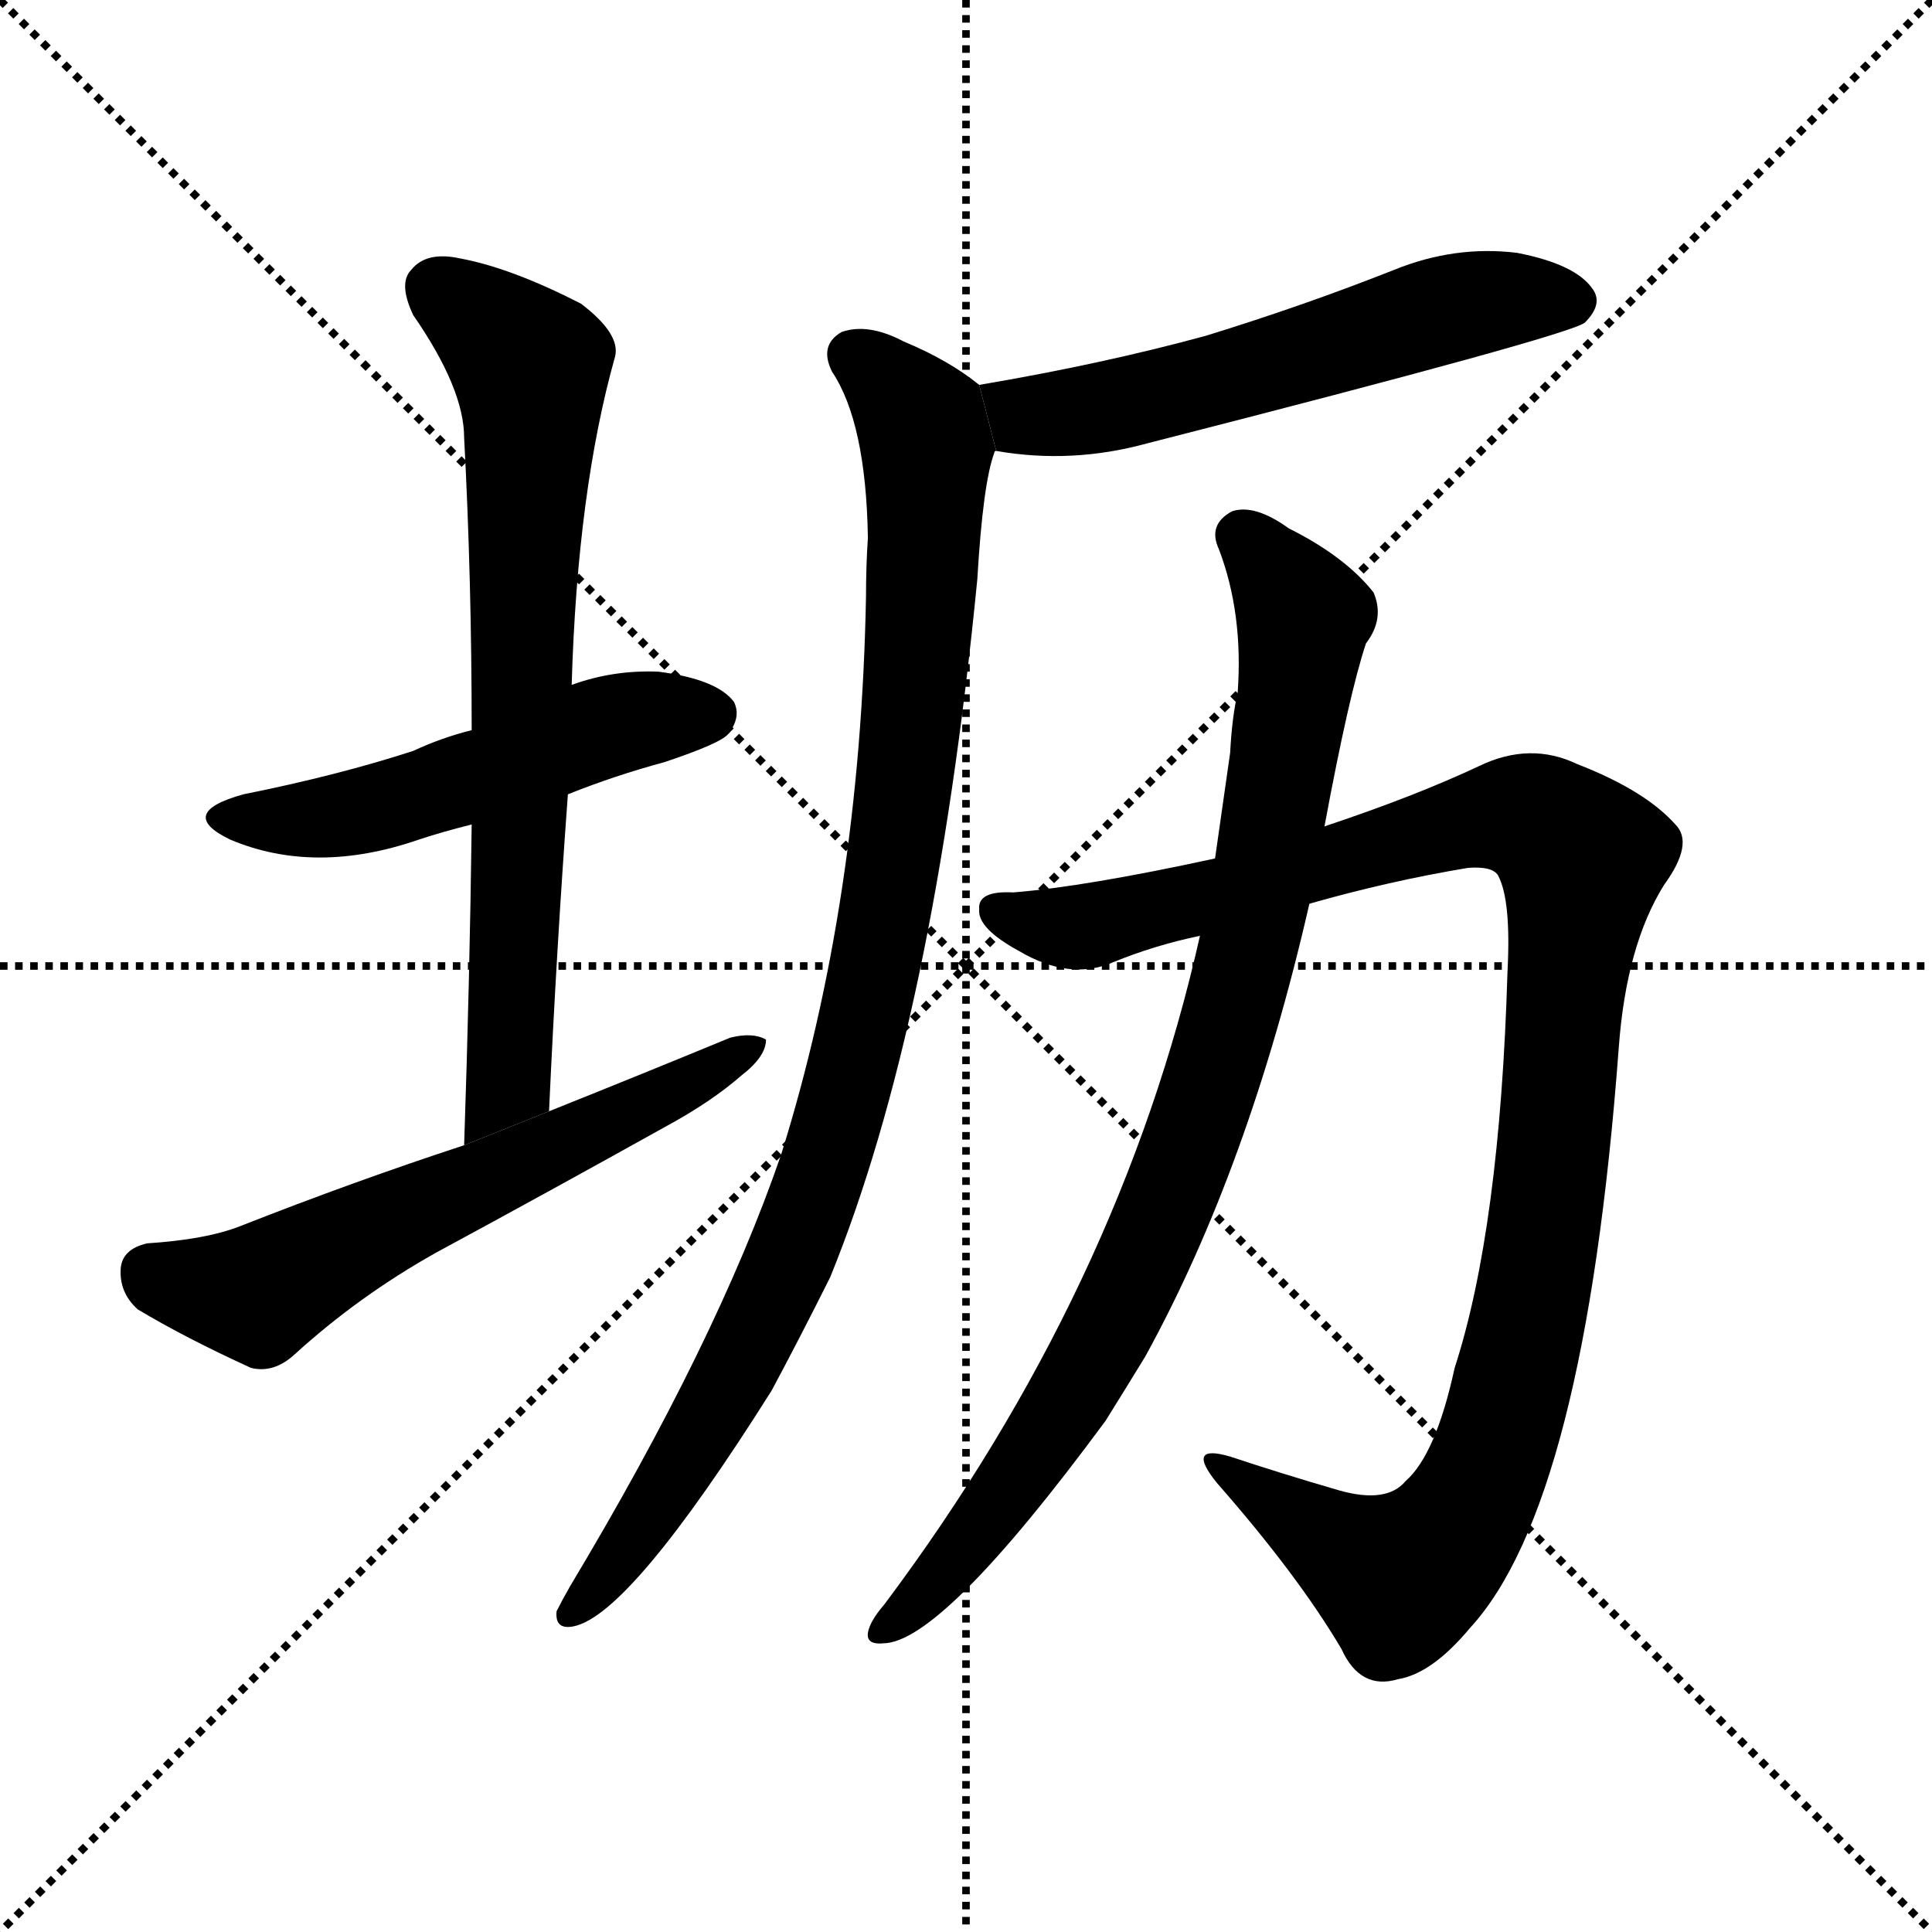 <svg version="1.1" viewBox="0 0 1024 1024" xmlns="http://www.w3.org/2000/svg">
  <g stroke="black" stroke-dasharray="1,1" stroke-width="1" transform="scale(4, 4)">
    <line x1="0" y1="0" x2="256" y2="256"></line>
    <line x1="256" y1="0" x2="0" y2="256"></line>
    <line x1="128" y1="0" x2="128" y2="256"></line>
    <line x1="0" y1="128" x2="256" y2="128"></line>
  </g>
  <g transform="scale(1, -1) translate(0, -900)">
    <style type="text/css">
      
        @keyframes keyframes0 {
          from {
            stroke: blue;
            stroke-dashoffset: 519;
            stroke-width: 128;
          }
          63% {
            animation-timing-function: step-end;
            stroke: blue;
            stroke-dashoffset: 0;
            stroke-width: 128;
          }
          to {
            stroke: black;
            stroke-width: 1024;
          }
        }
        #make-me-a-hanzi-animation-0 {
          animation: keyframes0 0.672s both;
          animation-delay: 0s;
          animation-timing-function: linear;
        }
      
        @keyframes keyframes1 {
          from {
            stroke: blue;
            stroke-dashoffset: 732;
            stroke-width: 128;
          }
          70% {
            animation-timing-function: step-end;
            stroke: blue;
            stroke-dashoffset: 0;
            stroke-width: 128;
          }
          to {
            stroke: black;
            stroke-width: 1024;
          }
        }
        #make-me-a-hanzi-animation-1 {
          animation: keyframes1 0.846s both;
          animation-delay: 0.672s;
          animation-timing-function: linear;
        }
      
        @keyframes keyframes2 {
          from {
            stroke: blue;
            stroke-dashoffset: 610;
            stroke-width: 128;
          }
          67% {
            animation-timing-function: step-end;
            stroke: blue;
            stroke-dashoffset: 0;
            stroke-width: 128;
          }
          to {
            stroke: black;
            stroke-width: 1024;
          }
        }
        #make-me-a-hanzi-animation-2 {
          animation: keyframes2 0.746s both;
          animation-delay: 1.518s;
          animation-timing-function: linear;
        }
      
        @keyframes keyframes3 {
          from {
            stroke: blue;
            stroke-dashoffset: 573;
            stroke-width: 128;
          }
          65% {
            animation-timing-function: step-end;
            stroke: blue;
            stroke-dashoffset: 0;
            stroke-width: 128;
          }
          to {
            stroke: black;
            stroke-width: 1024;
          }
        }
        #make-me-a-hanzi-animation-3 {
          animation: keyframes3 0.716s both;
          animation-delay: 2.264s;
          animation-timing-function: linear;
        }
      
        @keyframes keyframes4 {
          from {
            stroke: blue;
            stroke-dashoffset: 977;
            stroke-width: 128;
          }
          76% {
            animation-timing-function: step-end;
            stroke: blue;
            stroke-dashoffset: 0;
            stroke-width: 128;
          }
          to {
            stroke: black;
            stroke-width: 1024;
          }
        }
        #make-me-a-hanzi-animation-4 {
          animation: keyframes4 1.045s both;
          animation-delay: 2.981s;
          animation-timing-function: linear;
        }
      
        @keyframes keyframes5 {
          from {
            stroke: blue;
            stroke-dashoffset: 1085;
            stroke-width: 128;
          }
          78% {
            animation-timing-function: step-end;
            stroke: blue;
            stroke-dashoffset: 0;
            stroke-width: 128;
          }
          to {
            stroke: black;
            stroke-width: 1024;
          }
        }
        #make-me-a-hanzi-animation-5 {
          animation: keyframes5 1.133s both;
          animation-delay: 4.026s;
          animation-timing-function: linear;
        }
      
        @keyframes keyframes6 {
          from {
            stroke: blue;
            stroke-dashoffset: 902;
            stroke-width: 128;
          }
          75% {
            animation-timing-function: step-end;
            stroke: blue;
            stroke-dashoffset: 0;
            stroke-width: 128;
          }
          to {
            stroke: black;
            stroke-width: 1024;
          }
        }
        #make-me-a-hanzi-animation-6 {
          animation: keyframes6 0.984s both;
          animation-delay: 5.159s;
          animation-timing-function: linear;
        }
      
    </style>
    
      <path d="M 301 479 Q 326 489 352 496 Q 382 506 386 511 Q 393 520 389 528 Q 380 540 349 544 Q 325 545 303 537 L 250 513 Q 234 509 219 502 Q 179 489 129 479 Q 93 469 122 455 Q 167 436 222 455 Q 234 459 250 463 L 301 479 Z" fill="black"></path>
    
      <path d="M 291 311 Q 295 398 301 479 L 303 537 Q 306 640 326 711 Q 329 723 308 739 Q 271 758 244 763 Q 226 767 218 757 Q 211 750 219 733 Q 246 694 246 668 Q 250 593 250 513 L 250 463 Q 249 382 246 293 L 291 311 Z" fill="black"></path>
    
      <path d="M 246 293 Q 188 274 127 250 Q 109 243 78 241 Q 65 238 64 228 Q 63 215 73 206 Q 98 191 133 175 Q 145 172 156 182 Q 190 213 231 236 Q 292 269 353 303 Q 377 316 393 330 Q 406 340 406 349 Q 399 353 387 350 Q 341 331 291 311 L 246 293 Z" fill="black"></path>
    
      <path d="M 528 661 Q 568 654 608 665 Q 831 722 840 729 Q 850 739 844 747 Q 835 760 804 766 Q 771 770 739 757 Q 691 738 639 722 Q 584 707 519 696 L 528 661 Z" fill="black"></path>
    
      <path d="M 519 696 Q 503 709 479 719 Q 460 729 446 724 Q 434 717 441 703 Q 459 676 460 615 Q 459 600 459 584 Q 456 422 414 288 Q 380 189 302 59 Q 298 52 295 46 Q 294 36 304 38 Q 334 44 409 163 Q 424 191 440 223 Q 495 358 518 593 Q 521 644 527 660 Q 527 661 528 661 L 519 696 Z" fill="black"></path>
    
      <path d="M 694 421 Q 736 433 778 440 Q 791 441 794 436 Q 801 423 799 385 Q 795 249 771 175 Q 761 129 745 115 Q 735 103 710 110 Q 679 119 652 128 Q 628 135 645 114 Q 688 65 711 26 Q 721 4 741 10 Q 759 13 779 37 Q 840 103 858 345 Q 862 399 882 431 Q 898 453 888 463 Q 872 481 836 495 Q 811 507 784 494 Q 750 478 702 462 L 644 445 Q 575 430 537 427 Q 518 428 519 418 Q 518 408 540 396 Q 567 380 590 390 Q 612 399 636 404 L 694 421 Z" fill="black"></path>
    
      <path d="M 636 404 Q 594 217 469 50 Q 463 43 461 38 Q 457 28 468 29 Q 499 29 586 147 Q 596 163 607 181 Q 662 281 694 421 L 702 462 Q 715 532 724 559 Q 734 572 728 586 Q 713 605 683 620 Q 665 633 653 629 Q 640 622 646 609 Q 659 575 656 533 Q 653 520 652 501 Q 648 473 644 445 L 636 404 Z" fill="black"></path>
    
    
      <clipPath id="make-me-a-hanzi-clip-0">
        <path d="M 301 479 Q 326 489 352 496 Q 382 506 386 511 Q 393 520 389 528 Q 380 540 349 544 Q 325 545 303 537 L 250 513 Q 234 509 219 502 Q 179 489 129 479 Q 93 469 122 455 Q 167 436 222 455 Q 234 459 250 463 L 301 479 Z"></path>
      </clipPath>
      <path clip-path="url(#make-me-a-hanzi-clip-0)" d="M 122 468 L 182 468 L 318 514 L 377 522" fill="none" id="make-me-a-hanzi-animation-0" stroke-dasharray="391 782" stroke-linecap="round"></path>
    
      <clipPath id="make-me-a-hanzi-clip-1">
        <path d="M 291 311 Q 295 398 301 479 L 303 537 Q 306 640 326 711 Q 329 723 308 739 Q 271 758 244 763 Q 226 767 218 757 Q 211 750 219 733 Q 246 694 246 668 Q 250 593 250 513 L 250 463 Q 249 382 246 293 L 291 311 Z"></path>
      </clipPath>
      <path clip-path="url(#make-me-a-hanzi-clip-1)" d="M 231 747 L 262 724 L 282 700 L 270 336 L 267 322 L 249 301" fill="none" id="make-me-a-hanzi-animation-1" stroke-dasharray="604 1208" stroke-linecap="round"></path>
    
      <clipPath id="make-me-a-hanzi-clip-2">
        <path d="M 246 293 Q 188 274 127 250 Q 109 243 78 241 Q 65 238 64 228 Q 63 215 73 206 Q 98 191 133 175 Q 145 172 156 182 Q 190 213 231 236 Q 292 269 353 303 Q 377 316 393 330 Q 406 340 406 349 Q 399 353 387 350 Q 341 331 291 311 L 246 293 Z"></path>
      </clipPath>
      <path clip-path="url(#make-me-a-hanzi-clip-2)" d="M 79 226 L 137 214 L 401 346" fill="none" id="make-me-a-hanzi-animation-2" stroke-dasharray="482 964" stroke-linecap="round"></path>
    
      <clipPath id="make-me-a-hanzi-clip-3">
        <path d="M 528 661 Q 568 654 608 665 Q 831 722 840 729 Q 850 739 844 747 Q 835 760 804 766 Q 771 770 739 757 Q 691 738 639 722 Q 584 707 519 696 L 528 661 Z"></path>
      </clipPath>
      <path clip-path="url(#make-me-a-hanzi-clip-3)" d="M 528 692 L 545 680 L 573 682 L 616 689 L 775 738 L 833 740" fill="none" id="make-me-a-hanzi-animation-3" stroke-dasharray="445 890" stroke-linecap="round"></path>
    
      <clipPath id="make-me-a-hanzi-clip-4">
        <path d="M 519 696 Q 503 709 479 719 Q 460 729 446 724 Q 434 717 441 703 Q 459 676 460 615 Q 459 600 459 584 Q 456 422 414 288 Q 380 189 302 59 Q 298 52 295 46 Q 294 36 304 38 Q 334 44 409 163 Q 424 191 440 223 Q 495 358 518 593 Q 521 644 527 660 Q 527 661 528 661 L 519 696 Z"></path>
      </clipPath>
      <path clip-path="url(#make-me-a-hanzi-clip-4)" d="M 452 711 L 485 681 L 491 663 L 481 494 L 453 337 L 429 260 L 385 164 L 343 94 L 304 47" fill="none" id="make-me-a-hanzi-animation-4" stroke-dasharray="849 1698" stroke-linecap="round"></path>
    
      <clipPath id="make-me-a-hanzi-clip-5">
        <path d="M 694 421 Q 736 433 778 440 Q 791 441 794 436 Q 801 423 799 385 Q 795 249 771 175 Q 761 129 745 115 Q 735 103 710 110 Q 679 119 652 128 Q 628 135 645 114 Q 688 65 711 26 Q 721 4 741 10 Q 759 13 779 37 Q 840 103 858 345 Q 862 399 882 431 Q 898 453 888 463 Q 872 481 836 495 Q 811 507 784 494 Q 750 478 702 462 L 644 445 Q 575 430 537 427 Q 518 428 519 418 Q 518 408 540 396 Q 567 380 590 390 Q 612 399 636 404 L 694 421 Z"></path>
      </clipPath>
      <path clip-path="url(#make-me-a-hanzi-clip-5)" d="M 530 417 L 578 409 L 789 467 L 813 466 L 839 445 L 816 230 L 793 134 L 778 100 L 742 64 L 656 117" fill="none" id="make-me-a-hanzi-animation-5" stroke-dasharray="957 1914" stroke-linecap="round"></path>
    
      <clipPath id="make-me-a-hanzi-clip-6">
        <path d="M 636 404 Q 594 217 469 50 Q 463 43 461 38 Q 457 28 468 29 Q 499 29 586 147 Q 596 163 607 181 Q 662 281 694 421 L 702 462 Q 715 532 724 559 Q 734 572 728 586 Q 713 605 683 620 Q 665 633 653 629 Q 640 622 646 609 Q 659 575 656 533 Q 653 520 652 501 Q 648 473 644 445 L 636 404 Z"></path>
      </clipPath>
      <path clip-path="url(#make-me-a-hanzi-clip-6)" d="M 658 616 L 691 573 L 672 447 L 646 337 L 614 250 L 562 149 L 513 81 L 470 38" fill="none" id="make-me-a-hanzi-animation-6" stroke-dasharray="774 1548" stroke-linecap="round"></path>
    
  </g>
</svg>
